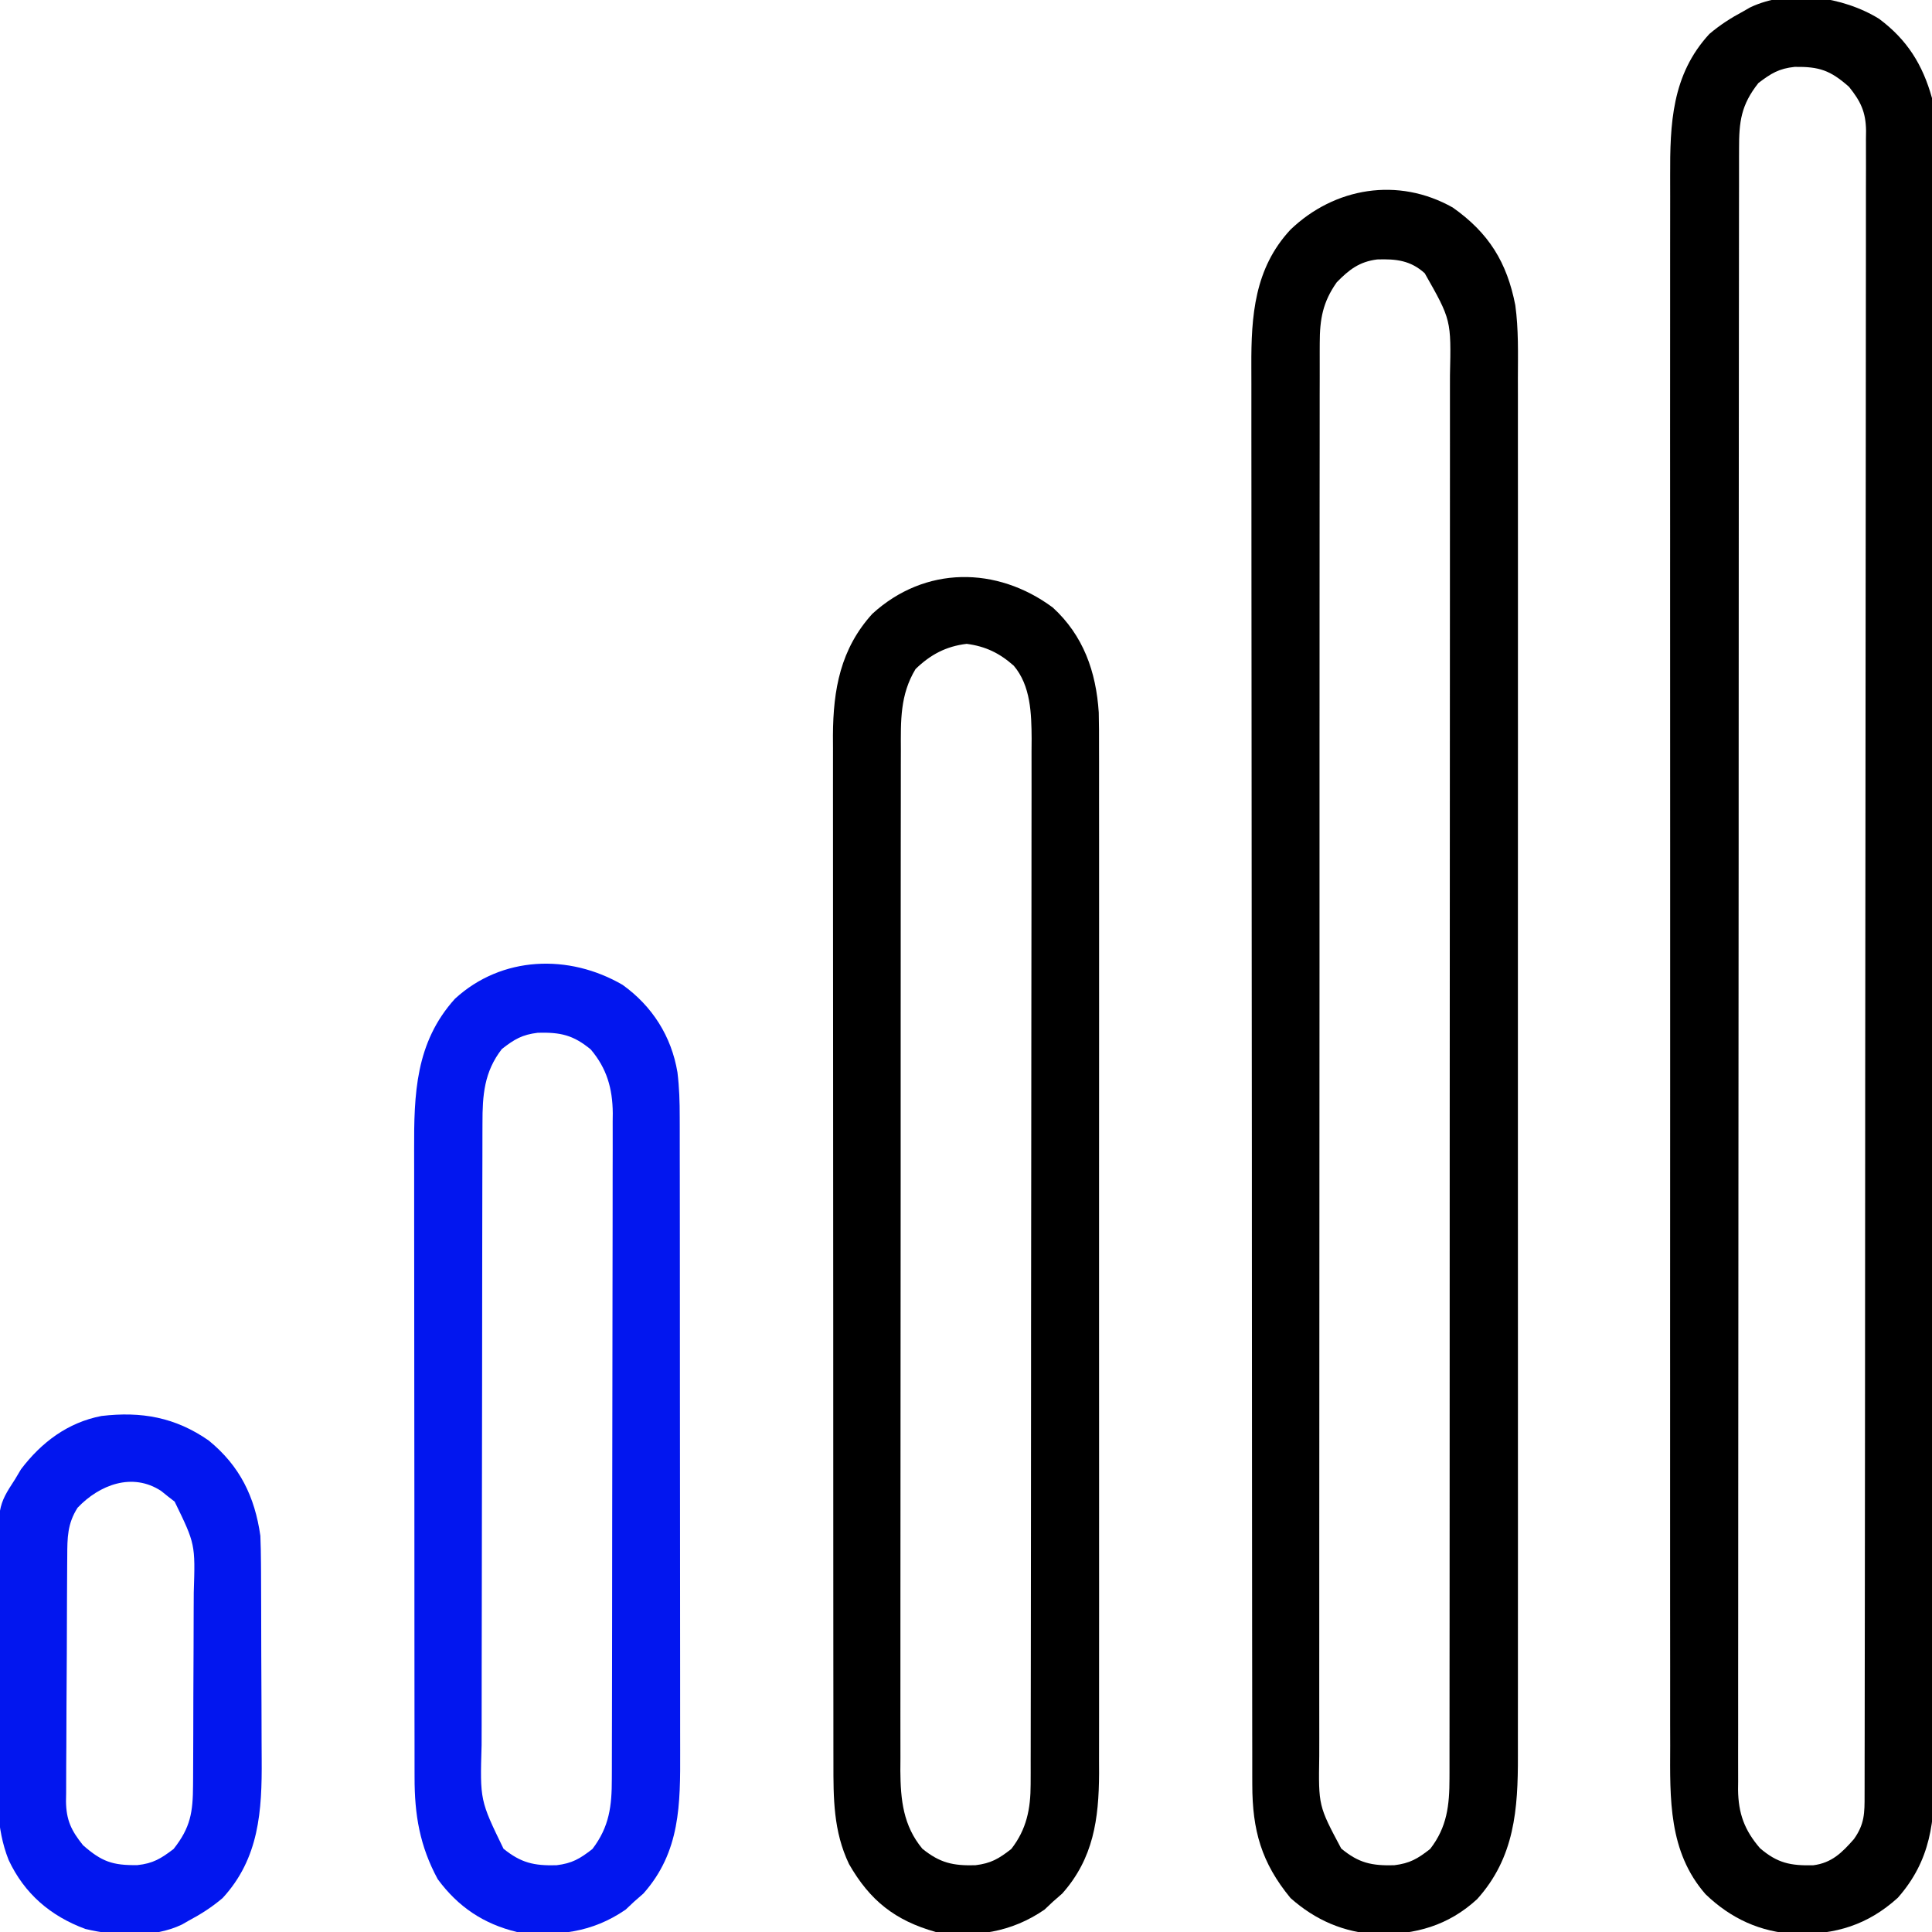 <svg width="512" height="512" viewBox="0 0 512 512" fill="none" xmlns="http://www.w3.org/2000/svg">
<g clip-path="url(#clip0_1_6)">
<path d="M498 5C505.406 10.532 509.543 17.138 512 26C512.876 32.229 512.677 38.551 512.635 44.826C512.641 46.725 512.649 48.624 512.659 50.523C512.679 55.718 512.669 60.912 512.654 66.107C512.642 71.718 512.66 77.33 512.674 82.941C512.696 93.925 512.691 104.908 512.676 115.891C512.665 124.819 512.664 133.747 512.669 142.675C512.67 143.947 512.671 145.218 512.671 146.528C512.673 149.112 512.675 151.695 512.676 154.278C512.69 177.802 512.676 201.325 512.65 224.848C512.626 246.306 512.628 267.763 512.652 289.221C512.679 313.348 512.689 337.476 512.674 361.604C512.672 364.178 512.671 366.751 512.669 369.325C512.668 370.591 512.668 371.858 512.667 373.162C512.662 382.077 512.67 390.993 512.681 399.908C512.696 410.775 512.692 421.643 512.665 432.51C512.652 438.053 512.647 443.596 512.663 449.138C512.678 454.216 512.67 459.294 512.643 464.371C512.638 466.204 512.641 468.037 512.653 469.87C512.731 482.586 511.73 492.954 502.937 502.937C494.97 510.145 486.431 512.721 475.801 512.524C466.511 512.038 458.693 508.434 452 502C442.133 490.745 442.562 476.654 442.619 462.554C442.616 460.696 442.611 458.838 442.605 456.98C442.592 451.9 442.598 446.819 442.608 441.739C442.615 436.25 442.604 430.761 442.596 425.272C442.583 414.53 442.585 403.787 442.594 393.044C442.601 384.312 442.602 375.579 442.599 366.847C442.598 365.603 442.598 364.359 442.597 363.078C442.596 360.551 442.595 358.024 442.594 355.497C442.586 332.488 442.595 309.479 442.61 286.47C442.624 265.482 442.623 244.494 442.609 223.507C442.593 199.906 442.586 176.306 442.596 152.706C442.597 150.188 442.598 147.671 442.599 145.153C442.599 143.915 442.599 142.676 442.6 141.4C442.603 132.68 442.598 123.96 442.591 115.24C442.583 104.611 442.585 93.981 442.601 83.351C442.609 77.93 442.612 72.509 442.602 67.088C442.593 62.121 442.598 57.155 442.614 52.188C442.617 50.395 442.616 48.603 442.608 46.81C442.556 32.818 443.013 19.837 453 9C455.828 6.598 458.728 4.739 462 3C462.59 2.661 463.181 2.322 463.789 1.973C474.261 -3.033 488.477 -0.896 498 5ZM466 22C461.389 27.825 460.85 32.241 460.869 39.469C460.867 40.228 460.864 40.987 460.862 41.769C460.857 44.327 460.858 46.884 460.86 49.442C460.857 51.288 460.854 53.134 460.851 54.981C460.842 60.066 460.841 65.151 460.84 70.237C460.838 75.717 460.831 81.197 460.824 86.677C460.81 98.664 460.804 110.652 460.8 122.639C460.797 130.121 460.793 137.603 460.788 145.084C460.776 165.79 460.766 186.496 460.762 207.202C460.762 208.541 460.762 209.88 460.762 211.219C460.762 212.561 460.761 213.903 460.761 215.245C460.761 217.938 460.76 220.631 460.76 223.323C460.76 223.991 460.76 224.659 460.759 225.347C460.756 247 460.74 268.653 460.717 290.306C460.692 313.196 460.678 336.087 460.677 358.977C460.676 371.456 460.67 383.935 460.652 396.414C460.637 407.039 460.632 417.663 460.64 428.288C460.644 433.71 460.643 439.133 460.629 444.555C460.616 449.518 460.617 454.48 460.63 459.442C460.631 461.239 460.628 463.036 460.62 464.833C460.609 467.273 460.616 469.713 460.628 472.153C460.62 472.852 460.613 473.552 460.605 474.272C460.672 480.56 462.3 485.038 466.437 489.812C471.076 493.772 474.521 494.449 480.531 494.316C485.457 493.685 488.146 490.969 491.312 487.375C494.151 483.38 494.144 480.449 494.134 475.68C494.137 474.913 494.139 474.146 494.141 473.356C494.148 470.759 494.148 468.162 494.147 465.564C494.15 463.694 494.154 461.824 494.158 459.954C494.168 454.794 494.172 449.633 494.175 444.473C494.179 438.916 494.188 433.359 494.197 427.802C494.217 414.372 494.227 400.941 494.236 387.511C494.24 381.191 494.245 374.872 494.251 368.553C494.268 347.557 494.282 326.56 494.289 305.564C494.29 304.206 494.29 302.847 494.291 301.489C494.291 300.815 494.291 300.142 494.292 299.448C494.293 296.035 494.294 292.622 494.295 289.209C494.295 288.532 494.296 287.854 494.296 287.156C494.304 265.192 494.327 243.227 494.36 221.263C494.394 198.05 494.414 174.837 494.417 151.624C494.419 138.967 494.428 126.309 494.453 113.652C494.475 102.875 494.483 92.098 494.474 81.321C494.469 75.819 494.471 70.318 494.49 64.817C494.508 59.783 494.507 54.75 494.491 49.717C494.489 47.893 494.493 46.069 494.505 44.245C494.52 41.771 494.511 39.297 494.495 36.823C494.505 36.111 494.515 35.399 494.526 34.665C494.456 29.665 493.105 26.866 490 23C485.029 18.62 482.128 17.638 475.605 17.723C471.427 18.167 469.361 19.446 466 22Z" fill="black"/>
<path d="M385 55C394.562 61.736 399.366 69.551 401.571 80.885C402.45 87.264 402.274 93.705 402.254 100.131C402.256 101.762 402.259 103.393 402.263 105.023C402.272 109.485 402.268 113.947 402.261 118.409C402.257 123.228 402.264 128.047 402.269 132.867C402.278 142.3 402.276 151.734 402.271 161.167C402.266 168.835 402.265 176.503 402.268 184.171C402.268 185.263 402.268 186.355 402.269 187.48C402.269 189.699 402.27 191.918 402.271 194.136C402.276 214.931 402.27 235.727 402.259 256.522C402.25 274.359 402.252 292.196 402.261 310.033C402.271 330.754 402.276 351.476 402.27 372.198C402.269 374.408 402.268 376.618 402.268 378.829C402.267 380.46 402.267 380.46 402.267 382.124C402.265 389.781 402.268 397.439 402.273 405.096C402.278 414.43 402.277 423.763 402.266 433.097C402.261 437.858 402.259 442.619 402.265 447.379C402.271 451.74 402.268 456.101 402.257 460.462C402.255 462.037 402.256 463.611 402.261 465.186C402.302 479.452 401.409 492.264 391.437 503.312C383.824 510.303 375.135 512.73 364.948 512.599C356.117 512.136 348.571 508.843 342 503C334.284 493.63 331.881 485.051 331.869 472.972C331.867 472.297 331.864 471.623 331.862 470.927C331.857 468.674 331.858 466.421 331.86 464.167C331.857 462.532 331.854 460.897 331.851 459.262C331.842 454.775 331.841 450.287 331.84 445.8C331.838 440.958 331.831 436.116 331.824 431.274C331.81 420.689 331.804 410.104 331.8 399.52C331.797 392.909 331.793 386.298 331.788 379.687C331.776 361.378 331.766 343.069 331.762 324.76C331.762 323.588 331.762 322.417 331.762 321.21C331.762 320.036 331.761 318.862 331.761 317.652C331.761 315.273 331.76 312.894 331.76 310.514C331.76 309.334 331.759 308.154 331.759 306.938C331.755 287.815 331.738 268.693 331.714 249.57C331.691 229.93 331.678 210.29 331.677 190.65C331.676 179.626 331.67 168.602 331.652 157.578C331.637 148.19 331.632 138.803 331.64 129.416C331.644 124.629 331.643 119.842 331.629 115.054C331.616 110.667 331.617 106.279 331.63 101.891C331.631 100.309 331.628 98.727 331.62 97.145C331.55 83.662 332.454 71.128 341.973 60.875C353.657 49.664 370.519 46.823 385 55ZM354.25 74.812C350.56 80.04 349.75 84.555 349.746 90.885C349.742 91.556 349.739 92.228 349.736 92.919C349.728 95.168 349.733 97.415 349.739 99.663C349.736 101.292 349.732 102.921 349.728 104.55C349.717 109.024 349.72 113.499 349.724 117.974C349.726 122.8 349.717 127.626 349.71 132.452C349.697 141.907 349.695 151.362 349.698 160.817C349.699 168.501 349.698 176.185 349.693 183.87C349.693 184.963 349.692 186.056 349.692 187.182C349.69 189.403 349.689 191.623 349.688 193.844C349.677 214.676 349.679 235.507 349.685 256.338C349.691 275.399 349.679 294.46 349.66 313.521C349.641 333.088 349.633 352.656 349.636 372.223C349.638 383.211 349.636 394.198 349.622 405.185C349.61 414.539 349.608 423.892 349.62 433.246C349.626 438.019 349.627 442.791 349.615 447.564C349.605 451.934 349.608 456.303 349.622 460.673C349.624 462.253 349.622 463.833 349.614 465.413C349.403 478.554 349.403 478.554 355.437 489.875C360.087 493.731 363.5 494.458 369.465 494.309C373.63 493.802 375.663 492.603 379 490C383.503 484.207 384.124 478.405 384.129 471.285C384.13 470.62 384.132 469.955 384.134 469.269C384.139 467.036 384.136 464.804 384.134 462.571C384.136 460.955 384.138 459.34 384.141 457.724C384.147 453.281 384.147 448.839 384.145 444.396C384.145 439.606 384.151 434.816 384.155 430.026C384.164 420.64 384.166 411.253 384.167 401.867C384.168 394.239 384.17 386.61 384.173 378.982C384.182 357.36 384.186 335.737 384.185 314.115C384.185 312.366 384.185 312.366 384.185 310.582C384.185 308.831 384.185 308.831 384.185 307.044C384.185 288.122 384.194 269.201 384.208 250.279C384.223 230.856 384.23 211.433 384.229 192.01C384.229 181.103 384.231 170.197 384.242 159.29C384.251 150.004 384.253 140.718 384.247 131.432C384.243 126.694 384.243 121.956 384.252 117.218C384.26 112.879 384.258 108.541 384.25 104.203C384.248 102.634 384.25 101.066 384.255 99.497C384.585 84.776 384.585 84.776 377.566 72.41C373.785 69.006 370.004 68.594 364.984 68.754C360.241 69.342 357.52 71.468 354.25 74.812Z" fill="black"/>
<path d="M279 161C287.111 168.416 290.486 178.038 291.182 188.827C291.256 191.97 291.267 195.108 291.254 198.252C291.257 199.449 291.26 200.646 291.263 201.88C291.27 205.177 291.268 208.474 291.261 211.77C291.257 215.336 291.264 218.902 291.269 222.468C291.278 229.443 291.276 236.419 291.271 243.394C291.266 249.066 291.265 254.738 291.268 260.41C291.268 261.218 291.268 262.027 291.269 262.86C291.269 264.503 291.27 266.146 291.271 267.789C291.276 283.18 291.27 298.572 291.259 313.963C291.25 327.154 291.252 340.345 291.261 353.536C291.271 368.873 291.276 384.209 291.27 399.545C291.269 401.182 291.268 402.819 291.268 404.456C291.267 405.664 291.267 405.664 291.267 406.897C291.265 412.558 291.268 418.219 291.273 423.88C291.278 430.785 291.277 437.69 291.266 444.594C291.261 448.114 291.259 451.633 291.265 455.152C291.271 458.975 291.264 462.798 291.254 466.621C291.258 467.722 291.263 468.823 291.267 469.958C291.206 482.082 289.776 492.502 281.5 501.812C280.263 502.895 280.263 502.895 279 504C278.278 504.681 277.556 505.361 276.813 506.062C268.019 512.12 258.456 513.517 248 512C237.188 508.964 230.528 503.653 225 494C220.845 485.304 220.853 476.572 220.866 467.102C220.864 465.907 220.862 464.711 220.859 463.48C220.854 460.174 220.853 456.869 220.855 453.563C220.855 449.993 220.849 446.423 220.845 442.853C220.836 435.864 220.834 428.874 220.833 421.885C220.832 416.202 220.83 410.519 220.827 404.836C220.818 388.714 220.814 372.592 220.815 356.47C220.815 355.602 220.815 354.733 220.815 353.838C220.815 352.968 220.815 352.099 220.815 351.203C220.815 337.11 220.806 323.017 220.792 308.924C220.777 294.443 220.77 279.963 220.771 265.483C220.771 257.357 220.769 249.231 220.758 241.106C220.749 234.187 220.747 227.269 220.753 220.351C220.757 216.823 220.757 213.296 220.748 209.769C220.739 205.939 220.745 202.109 220.753 198.279C220.748 197.173 220.742 196.067 220.737 194.927C220.791 182.714 222.753 171.94 231.176 162.668C245.122 149.916 264.168 150.009 279 161ZM242.625 177.312C238.487 184.156 238.713 191.05 238.739 198.829C238.735 200.017 238.732 201.205 238.728 202.429C238.719 205.713 238.72 208.998 238.724 212.283C238.726 215.83 238.717 219.377 238.71 222.925C238.697 229.87 238.695 236.815 238.698 243.76C238.699 249.406 238.698 255.052 238.693 260.699C238.693 261.503 238.692 262.307 238.692 263.135C238.69 264.769 238.689 266.402 238.688 268.036C238.677 283.351 238.679 298.666 238.685 313.98C238.691 327.984 238.679 341.987 238.66 355.99C238.641 370.376 238.633 384.763 238.636 399.149C238.638 407.223 238.636 415.297 238.622 423.37C238.61 430.244 238.608 437.117 238.62 443.99C238.626 447.495 238.627 451 238.615 454.505C238.605 458.309 238.613 462.113 238.626 465.917C238.618 467.019 238.611 468.12 238.603 469.254C238.658 477.002 239.366 483.826 244.438 489.937C249.12 493.706 252.52 494.457 258.465 494.309C262.63 493.802 264.663 492.603 268 490C272.073 484.76 273.122 479.353 273.131 472.865C273.137 471.338 273.137 471.338 273.143 469.78C273.142 468.669 273.141 467.557 273.14 466.412C273.143 465.226 273.146 464.039 273.149 462.817C273.157 459.528 273.159 456.239 273.16 452.95C273.162 449.401 273.169 445.852 273.176 442.303C273.19 434.545 273.196 426.786 273.2 419.028C273.203 414.182 273.207 409.337 273.212 404.491C273.224 391.071 273.234 377.651 273.238 364.231C273.238 363.372 273.238 362.513 273.238 361.629C273.238 360.768 273.239 359.907 273.239 359.021C273.239 357.277 273.24 355.533 273.24 353.789C273.241 352.491 273.241 352.491 273.241 351.167C273.245 337.151 273.262 323.135 273.286 309.118C273.309 294.723 273.322 280.327 273.323 265.932C273.324 257.852 273.33 249.771 273.348 241.691C273.363 234.81 273.368 227.929 273.36 221.049C273.356 217.54 273.357 214.031 273.371 210.522C273.384 206.713 273.378 202.905 273.368 199.096C273.376 197.993 273.384 196.891 273.392 195.755C273.349 189.114 273.164 181.728 268.654 176.415C264.849 173.05 261.171 171.289 256.188 170.625C250.722 171.268 246.553 173.488 242.625 177.312Z" fill="black"/>
<path d="M165 261C172.879 266.655 177.936 274.638 179.531 284.172C180.019 288.156 180.142 292.058 180.134 296.064C180.136 296.846 180.138 297.629 180.141 298.436C180.147 301.044 180.146 303.653 180.145 306.261C180.148 308.137 180.152 310.014 180.155 311.89C180.164 316.977 180.167 322.064 180.167 327.151C180.168 330.332 180.17 333.513 180.173 336.694C180.182 347.799 180.186 358.905 180.185 370.01C180.185 380.349 180.195 390.688 180.211 401.026C180.224 409.914 180.229 418.802 180.229 427.689C180.229 432.993 180.231 438.296 180.242 443.599C180.252 448.589 180.252 453.578 180.245 458.568C180.243 460.394 180.246 462.22 180.252 464.046C180.296 478.142 180.326 490.758 170.5 501.812C169.675 502.534 168.85 503.256 168 504C167.278 504.681 166.556 505.361 165.812 506.062C156.805 512.267 147.636 513.171 137 512C128.154 509.873 121.39 505.329 116 498C111.243 489.227 109.845 480.921 109.866 471.012C109.864 470.238 109.862 469.463 109.859 468.664C109.853 466.084 109.854 463.503 109.855 460.923C109.852 459.066 109.848 457.209 109.845 455.352C109.836 450.319 109.833 445.286 109.833 440.253C109.832 437.106 109.83 433.958 109.827 430.811C109.818 419.822 109.814 408.833 109.815 397.844C109.815 387.615 109.805 377.385 109.789 367.155C109.776 358.361 109.771 349.567 109.771 340.772C109.771 335.525 109.769 330.278 109.758 325.031C109.748 320.093 109.748 315.156 109.755 310.219C109.757 308.413 109.754 306.606 109.748 304.799C109.701 289.922 110.079 276.304 120.562 264.687C132.96 253.306 150.771 252.72 165 261ZM133 278C128.285 284.066 127.851 290.265 127.86 297.678C127.857 298.444 127.854 299.209 127.851 299.998C127.842 302.56 127.84 305.121 127.839 307.683C127.834 309.521 127.829 311.359 127.824 313.198C127.811 318.189 127.804 323.181 127.8 328.173C127.797 331.294 127.793 334.414 127.788 337.534C127.775 347.301 127.765 357.069 127.761 366.836C127.757 378.102 127.739 389.369 127.71 400.635C127.688 409.35 127.678 418.064 127.677 426.778C127.676 431.98 127.67 437.182 127.652 442.384C127.636 447.28 127.634 452.175 127.642 457.07C127.643 458.863 127.639 460.655 127.629 462.448C127.2 477.103 127.2 477.103 133.438 489.937C138.12 493.706 141.52 494.457 147.465 494.309C151.63 493.802 153.663 492.603 157 490C161.507 484.077 162.149 478.572 162.14 471.36C162.143 470.586 162.146 469.812 162.149 469.015C162.158 466.421 162.16 463.826 162.161 461.231C162.166 459.372 162.171 457.512 162.176 455.653C162.189 450.599 162.196 445.545 162.2 440.491C162.203 437.333 162.207 434.175 162.212 431.017C162.225 421.135 162.235 411.253 162.239 401.371C162.243 389.967 162.261 378.562 162.29 367.158C162.312 358.34 162.322 349.523 162.323 340.706C162.324 335.441 162.33 330.176 162.348 324.911C162.364 319.956 162.366 315.002 162.358 310.048C162.357 308.232 162.361 306.417 162.371 304.601C162.384 302.117 162.378 299.633 162.367 297.148C162.376 296.435 162.384 295.722 162.392 294.987C162.328 288.427 160.796 283.118 156.562 278.125C151.913 274.269 148.5 273.542 142.535 273.691C138.37 274.198 136.337 275.397 133 278Z" fill="#0216EF"/>
<path d="M55.312 381.75C63.556 388.473 67.514 396.621 69 407C69.099 409.427 69.148 411.855 69.161 414.284C69.169 415.339 69.169 415.339 69.176 416.415C69.191 418.727 69.198 421.039 69.203 423.352C69.207 424.546 69.207 424.546 69.212 425.764C69.227 429.979 69.236 434.194 69.24 438.41C69.246 442.733 69.27 447.057 69.298 451.38C69.317 454.731 69.322 458.082 69.324 461.434C69.327 463.026 69.335 464.618 69.348 466.21C69.453 479.885 68.691 492.485 59 503C56.172 505.402 53.272 507.261 50 509C49.41 509.339 48.819 509.678 48.211 510.027C40.633 513.65 30.62 513.103 22.613 511.191C13.4 507.782 6.468 501.866 2.285 492.907C-1.121 484.323 -0.703 475.642 -0.629 466.551C-0.63 464.684 -0.632 462.817 -0.636 460.95C-0.639 457.057 -0.625 453.166 -0.597 449.273C-0.563 444.304 -0.569 439.335 -0.588 434.365C-0.598 430.518 -0.589 426.67 -0.574 422.822C-0.569 420.99 -0.569 419.158 -0.576 417.326C-0.615 399.123 -0.615 399.123 4 392C4.777 390.695 4.777 390.695 5.57 389.363C10.964 382.249 17.957 376.971 26.883 375.25C37.467 374 46.438 375.575 55.312 381.75ZM20.562 399.563C17.848 403.798 17.841 407.541 17.823 412.406C17.816 413.157 17.81 413.909 17.803 414.683C17.783 417.17 17.772 419.657 17.762 422.145C17.758 422.995 17.754 423.845 17.749 424.721C17.729 429.221 17.714 433.722 17.705 438.222C17.694 442.866 17.659 447.509 17.62 452.153C17.593 455.728 17.585 459.302 17.582 462.877C17.577 464.589 17.565 466.301 17.547 468.012C17.522 470.411 17.523 472.808 17.53 475.206C17.517 475.909 17.504 476.612 17.491 477.337C17.544 482.343 18.892 485.131 22 489C26.971 493.38 29.872 494.362 36.395 494.277C40.573 493.833 42.639 492.554 46 490C50.529 484.28 51.122 480.218 51.161 473.064C51.166 472.374 51.171 471.684 51.176 470.973C51.191 468.695 51.198 466.418 51.203 464.141C51.209 462.551 51.215 460.962 51.22 459.373C51.231 456.04 51.237 452.708 51.24 449.376C51.246 445.121 51.27 440.867 51.298 436.613C51.317 433.329 51.322 430.045 51.324 426.76C51.327 425.193 51.335 423.625 51.348 422.058C51.757 409.195 51.757 409.195 46.281 397.941C45.693 397.486 45.106 397.031 44.5 396.563C43.912 396.089 43.324 395.616 42.719 395.129C35.052 390.093 26.324 393.506 20.562 399.563Z" fill="#0216EF"/>
</g>
<defs>
<clipPath id="clip0_1_6">
<rect width="512" height="512" fill="white"/>
</clipPath>
</defs>
</svg>

